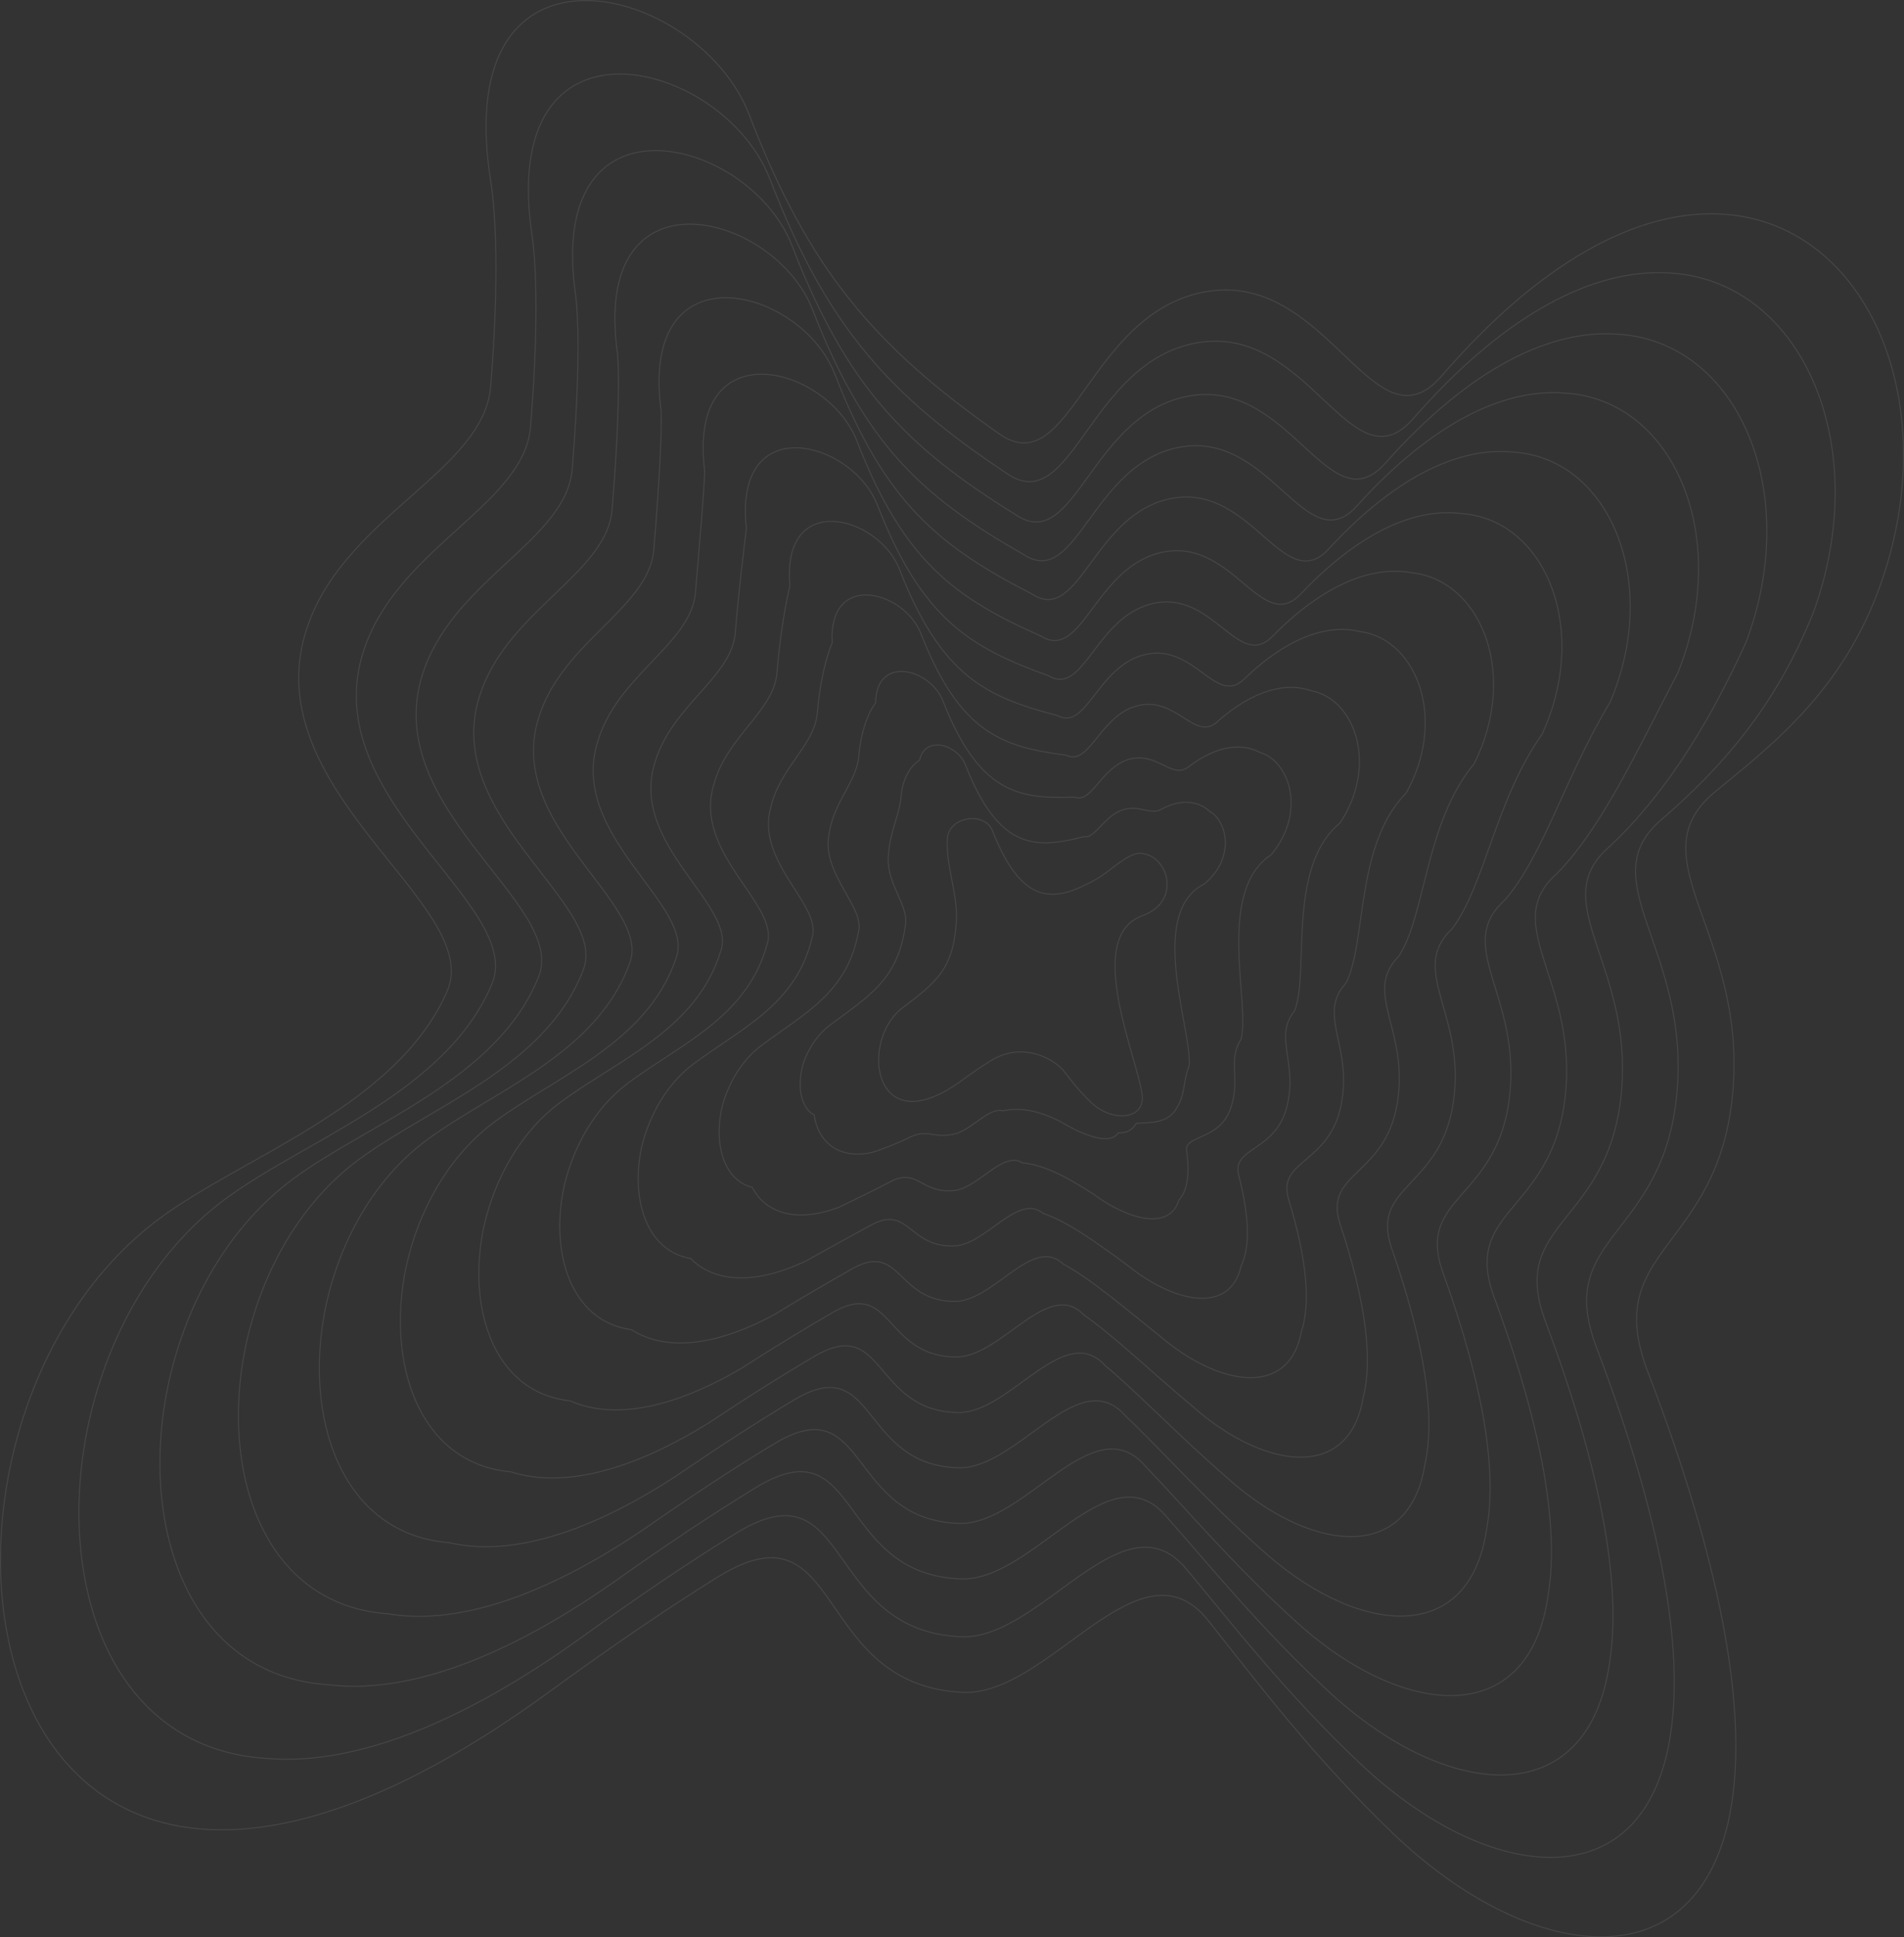 <svg xmlns="http://www.w3.org/2000/svg" viewBox="0 0 1952.82 1986"><rect x="0" y="0" width="1952.82" height="1986" fill="#333333" stroke="none"/><defs><style>.cls-1{opacity:0.1;}.cls-2{fill:none;stroke:#fff;}</style></defs><g id="Layer_2" data-name="Layer 2"><g id="Layer_1-2" data-name="Layer 1"><g class="cls-1"><path class="cls-2" d="M768.57,118C716.85-16.59,461-83,503.19,184.91c6.92,43.93,7.62,119.58,0,211.66-7,84.36-143.64,130.51-185.58,239.51C251.82,807,497.79,926.15,458.65,1016c-51.27,117.69-208.25,168.75-295.08,233.14C81.83,1309.77,29.77,1407,9.77,1507c-35.07,175.42,28.58,359.26,203.91,368.41,87.77,4.58,203.53-34.62,348.89-140.57,65-47.36,122.31-86.4,173.25-118,131.1-81.24,95.85,110.93,251.74,118,88.82,4,181.6-161.89,251.83-73.39,49.93,62.92,107.24,139.27,189.08,217.76,143.72,137.85,323.4,158.15,348.82-38.59,12-92.87-10.38-234.1-87.15-434.17-49.13-128,73.07-123.51,87.15-287.57s-101.06-239.73-17.71-307.63l1.67-1.36C1824.78,758.16,1892.54,703,1929.54,597c31.87-91.32,28.83-181.77,0-251.26-30.86-74.38-91.24-124.77-170-126.56-79-1.79-176.42,45.34-281,166.26-69,79.72-115.65-105.78-239.18-86.82s-140.71,198-214.71,146C896.12,354.44,829.15,275.6,768.57,118Z"/><path class="cls-2" d="M1018.1,852.05c-7.87-20.65-44.56-15.23-46.41,7.16-2.12,25.49,10.77,58.71,9.28,84.26-2.88,49.34-20.31,63.39-55,89.39-12.44,9.31-20.37,24.24-23.41,39.59-5.34,26.93,4.35,55.15,31,56.56,13.36.7,31-5.32,53.1-21.58,9.89-7.28,18.61-13.27,26.36-18.11,33.75-22.79,65.15-4.94,76.64,6.84,7.6,9.66,16.32,21.38,28.77,33.43,21.88,21.16,55,18.39,53.09-5.93-2.69-34.34-61.34-162.56,0-184.92,28.49-10.38,27.56-33.91,23.17-44.57-4.7-11.42-13.88-19.16-25.86-19.43s-31.94,19.43-42.77,25.52C1086.09,922.76,1050.41,934.39,1018.1,852.05Z"/><path class="cls-2" d="M546,243.53C508.5-.4,742.33,60.41,789.75,183.78,847.81,334.6,912,405.29,1032.6,485.31c67.83,46.95,84.15-116.47,197.26-134.24s156.33,150.58,219.62,78.05c96.25-110,185.74-152.17,258-149.51,71.83,2.11,126.89,48.72,154.71,117.16,26,64,28.12,147.05-2.17,230.61-39.55,99.31-96.65,161.13-154.64,211.67-75.75,62.88,28.3,132.32,14.51,281.69s-126.23,144.84-82.53,260.37c68.72,180.93,88.29,308.37,76.68,392-23.64,178.46-188.11,159.33-320.11,33.63-75.69-71.69-129.31-141-176.28-197.27-64.61-80.07-149.81,71.41-231.53,68.42-142.85-5.68-111.68-180-231.77-105.79-47.15,29-100,64.67-159.74,107.73-134.7,96.27-240.9,129.39-320.28,122.79-159.39-9-217-177-184.78-337.18,18.54-91.59,66.38-180.62,141.32-236.19,82.16-60.93,226.58-108.65,273.49-220.18C540.07,926.16,316,816.44,375.61,659.59c37.92-100.49,162-143.81,168.46-221.7C551.09,353.1,551.33,283.64,546,243.53Z"/><path class="cls-2" d="M590.68,304.62C558,85.52,769.45,140.47,812.5,252.23,868,395.77,929.25,458.06,1041.73,527.66c61.55,41.84,77-105.49,179.53-122s142.2,134.11,199.73,69c87.77-98.7,169.19-135.8,234.68-132.28,64.83,2.42,114.49,45.11,139.23,107.38,23.09,58.29,24.33,133.68-4.34,209.19-41.71,91.36-87.2,159.54-139.1,208.3-68,57.64,24.77,120.65,11.29,254.83s-116,129.66-77.78,232.31c60.57,161.22,77.3,274.45,66.1,348.55-21.84,159.61-170.86,141.7-290.93,28.57-69.44-64.66-119.3-126.79-163.23-176.12-58.89-71.4-136.4,65.16-210.9,63.2-129.59-4.29-102.55-160.23-211.45-93.26-43.3,26.4-91.61,58.52-146,97.14-123.82,86.27-220.32,113.2-291.18,104.61-143.22-8.85-194.81-160.34-165.39-304.83,17.07-82.89,60.61-163.4,128.64-213.74,77.37-57.27,209-101.49,251.49-206.49,32.17-75.68-169.65-175.62-116.31-317.86C469.61,592.55,581,552.21,586.87,481,593.27,403.82,594.46,340.78,590.68,304.62Z"/><path class="cls-2" d="M633.45,363.25C605.53,168.17,794.92,217.47,833.66,318c52.93,136.74,111.44,190.88,216,250.31,55.37,36.89,70-94.88,162.07-110.18S1340,576.31,1391.85,518.43c79.43-87.77,152.9-119.92,211.7-115.53,57.92,2.73,102.26,41.65,124,98,20.23,52.79,20.57,120.79-6.53,188.53-43.93,83.73-77.89,158.49-123.77,205.65-60.43,52.62,21.28,109.41,8.09,228.89s-105.94,115-73.15,205.11c52.51,142.09,66.42,241.52,55.61,306.38-20.07,141.33-153.86,124.59-262.2,23.61-63.29-57.86-109.46-113-150.43-155.62-53.26-63-123.2,59.16-190.59,58.21-116.54-2.92-93.58-141-191.47-81.07-39.5,23.87-83.35,52.58-132.51,86.9-113.14,76.59-200.08,97.44-262.54,86.84-127.26-8.72-172.87-144.32-146.26-273.6,15.63-74.49,54.94-146.78,116.16-192.07,72.71-53.8,191.78-94.69,229.9-193.52,28.71-68.73-151.19-159.26-104-287.4,29.79-83.15,128.57-120.65,133.94-185.37C633.53,452.43,635.66,395.59,633.45,363.25Z"/><path class="cls-2" d="M678.13,421.87c-23.11-171,143.88-127.39,178.24-38,50.32,130,106,175.94,202.35,225.2,49.09,31.93,62.82-84.27,144.32-98.38s114.15,102.17,160.24,51.5c71-76.84,136.34-104,188.34-98.78,50.92,3.06,89.85,38.2,108.48,88.6,17.35,47.29,16.78,107.89-8.69,167.86-46.08,76.11-68.45,157.48-108.22,203-52.72,47.59,17.75,98.17,4.86,202.95s-95.69,100.25-68.39,177.89c44.36,123,55.43,208.58,45,264.19-18.27,123-136.59,107.47-233,18.65-57-51.06-99.43-99.19-137.36-135.12-47.54-54.56-109.79,53.16-169.94,53.23-103.28-1.55-84.45-121.81-171.14-68.88-35.65,21.33-75,46.65-118.77,76.66-102.27,66.9-179.5,81.67-233.44,69-111.09-8.58-150.62-128.28-126.86-242.36,14.15-66.07,49.16-130.14,103.47-170.38,67.91-50.35,174.2-87.9,207.89-180.57C670.72,926.39,513.07,845.28,554,731.23c25.7-74.64,111.73-109.3,116.56-167.57C675.7,501,678.76,450.39,678.13,421.87Z"/><path class="cls-2" d="M722.8,483.26c-18.31-146.64,126.27-108.74,156.26-30.79,47.7,122.9,100.43,160.6,188.68,199.59,42.81,26.9,55.66-73.48,126.58-86.36s100,86,140.33,42.62c62.46-65.73,119.76-87.92,165-81.81,43.92,3.38,77.45,34.67,93,79,14.45,41.68,13,94.75-10.87,146.83-48.21,68.3-59,156.09-92.66,199.95-45,42.46,14.22,86.71,1.65,176.55s-85.45,85.32-63.63,150.28c36.2,103.54,44.44,175.18,34.45,221.41-16.47,104.5-119.31,90.11-203.8,13.65-50.76-44.14-89.4-85.17-124.29-114.31-41.81-46-96.36,47-149.28,48.13-90-.18-75.32-102.33-150.81-56.53-31.79,18.74-66.55,40.6-105,66.24-91.37,57.07-158.89,65.71-204.32,51.1-94.91-8.44-128.36-112-107.46-210.58,12.68-57.52,43.38-113.22,90.77-148.33C570.45,1103.14,664,1069,693.21,982.7,714.89,928,579.49,856.51,614.1,756.81c21.61-66,94.9-97.72,99.18-149.4C717.86,552.22,721.86,507.89,722.8,483.26Z"/><path class="cls-2" d="M765.53,541.88c-13.54-122.6,108.93-90.34,134.6-23.61,45.19,116.14,95.12,145.67,175.42,174.48,36.62,21.94,48.62-62.87,109.09-74.55s86.06,70,120.71,33.84c54.11-54.79,103.45-72,141.94-65,37,3.7,65.19,31.22,77.71,69.61,11.6,36.19,9.22,81.86-13,126.16-50.45,60.68-49.66,155.11-77.31,197.38-37.39,37.42,10.73,75.46-1.56,150.59s-75.37,70.6-59,123c28.12,84.39,33.54,142.22,23.94,179.19-14.69,86.21-102.28,73-175,8.68-44.6-37.33-79.55-71.36-111.47-93.79-36.18-37.59-83.14,41-128.94,43.14-76.94,1.2-66.33-83.1-130.79-44.32-28,16.21-58.29,34.66-91.49,56-80.69,47.38-138.63,49.93-175.64,33.29-78.92-8.31-106.38-95.93-88.29-179.32,11.23-49.12,37.69-96.59,78.27-126.65,58.43-43.31,139.35-74.11,164.24-154.26,18.21-47.74-95.23-109.82-66.82-195.43,17.57-57.46,78.26-86.37,82-131.59C758.07,600.83,763,562.69,765.53,541.88Z"/><path class="cls-2" d="M810.14,600.5c-8.74-98.53,91.3-71.94,112.6-16.42,42.54,109.4,89.55,130.75,161.67,149.36,30.33,17,41.45-52.26,91.32-62.73s71.9,54,100.77,25c45.61-43.85,86.85-56.12,118.53-48.25,30,4,52.78,27.76,62.22,60.22,8.71,30.68,5.44,69-15.2,105.48-52.54,53.06-40.2,154.17-61.75,194.85-29.67,32.4,7.2,64.22-4.76,124.64s-65.1,55.86-54.2,95.78c20,65.22,22.56,109.22,13.37,136.93-12.88,67.9-85,55.83-145.78,3.7-38.32-30.53-69.49-57.54-98.35-73.25-30.45-29.15-69.69,35-108.25,38.16-63.67,2.58-57.18-63.86-110.42-32.11-24.13,13.67-49.87,28.72-77.73,45.75-69.77,37.68-118,34.11-146.48,15.43-62.73-8.18-84.11-79.88-68.88-148,9.75-40.71,31.9-79.94,65.55-104.94,53.61-39.87,121.72-67.34,142.17-141.35,14.69-40.78-76.48-93.44-54.34-164.94,13.48-49,61.41-75,64.62-113.8C800.18,649.42,806.05,617.49,810.14,600.5Z"/><path class="cls-2" d="M853.5,659.12c-4-74.45,74.18-53.51,91.2-9.22,40.15,102.7,84.51,115.85,148.87,124.24,24.21,12,34.51-41.64,74-50.91s58.13,37.95,81.39,16.24c37.36-32.88,70.73-40.18,95.77-31.43,23.15,4.35,40.64,24.32,47.06,50.83,5.86,25.17,1.67,56-17.45,84.79-55,45.43-31,153.31-46.51,192.43-22.12,27.37,3.7,53-8,98.64s-55.19,41.11-49.73,68.48c11.93,46,11.69,76.17,2.86,94.59-11.14,49.56-68.14,38.65-117.33-1.3-32.25-23.7-59.82-43.7-85.79-52.67-24.88-20.7-56.63,29-88.16,33.18-50.73,4-48.33-44.58-90.66-19.86l-1.17.64c-20,10.93-41,22.37-63.21,34.84-59.26,28-98,18.27-118.13-2.47-46.87-8.05-62.29-63.83-49.84-116.75,8.33-32.29,26.29-63.28,53.2-83.23,49.09-36.43,104.76-60.56,120.89-128.45,11.26-33.83-58.14-77.06-42.15-134.45,9.45-40.44,44.89-63.69,47.57-96C841,698,847.81,672.27,853.5,659.12Z"/><path class="cls-2" d="M898,720.58c.82-50,56.48-34.84,69.11-2,37.45,95.53,78.83,100.43,134.94,98.57,17.89,7,27.3-30.83,56.19-38.87s43.9,21.76,61.36,7.37c28.83-21.78,54.07-24.07,72.28-14.47,16.12,4.65,28.19,20.76,31.53,41.2,3,19.56-2.11,42.89-19.57,63.72-57,37.61-21.48,151.76-30.91,189.13-14.39,22.23.17,41.49-11.21,72.22s-44.85,26.17-44.86,40.87c3.77,26.62.7,42.79-7.7,51.85-9.32,31-50.78,21.3-88-6.28-25.94-16.79-49.69-29.68-72.58-31.88-19.12-12.16-43.13,22.89-67.38,28.06-37.41,5.32-39.12-25.12-70.2-7.54-16.5,8.55-33.26,16.73-50.55,25.06-48.28,18.13-77.26,2.35-88.86-20.35-30.64-7.89-40-47.48-30.39-84.93,6.84-23.72,20.47-46.34,40.43-61.14,44.19-32.83,87-53.52,98.69-115,7.73-26.72-39.34-60.33-29.65-103.35,5.37-31.75,28-52.06,30.16-77.76S890.76,729.84,898,720.58Z"/><path class="cls-2" d="M943.16,779.27c5.59-25.78,38.93-16.3,47.2,5.25,34.82,88.57,73.29,85.25,121.25,73.16,11.63,2,20.17-20.12,38.49-26.94s29.81,5.67,41.53-1.46c20.37-10.74,37.55-8,49,2.41,9.14,5,15.83,17.26,16.11,31.69.1,14-5.88,29.87-21.7,42.85-59.06,29.88-12.07,150.51-15.43,186.22-6.7,17.14-3.33,30.12-14.39,46s-34.63,11.34-40.1,13.44c-4.33,7.32-10.21,9.59-18.2,9.33-7.52,12.58-33.56,4-58.87-11.26-19.68-9.92-39.67-15.75-59.51-11.2-13.41-3.68-29.75,16.81-46.79,23-24.2,6.69-30-5.76-49.94,4.74A328.74,328.74,0,0,1,895,1181.24c-37.42,8.36-56.72-13.52-59.84-38.22-14.54-7.75-17.83-31.29-11.09-53.38,5.37-15.24,14.72-29.55,27.78-39.25,39.38-29.3,69.45-46.61,76.72-101.8,4.23-19.69-20.69-43.77-17.23-72.55,1.29-23.15,11.25-40.58,12.85-59.74C925.68,797.83,934.36,784.68,943.16,779.27Z"/></g></g></g></svg>